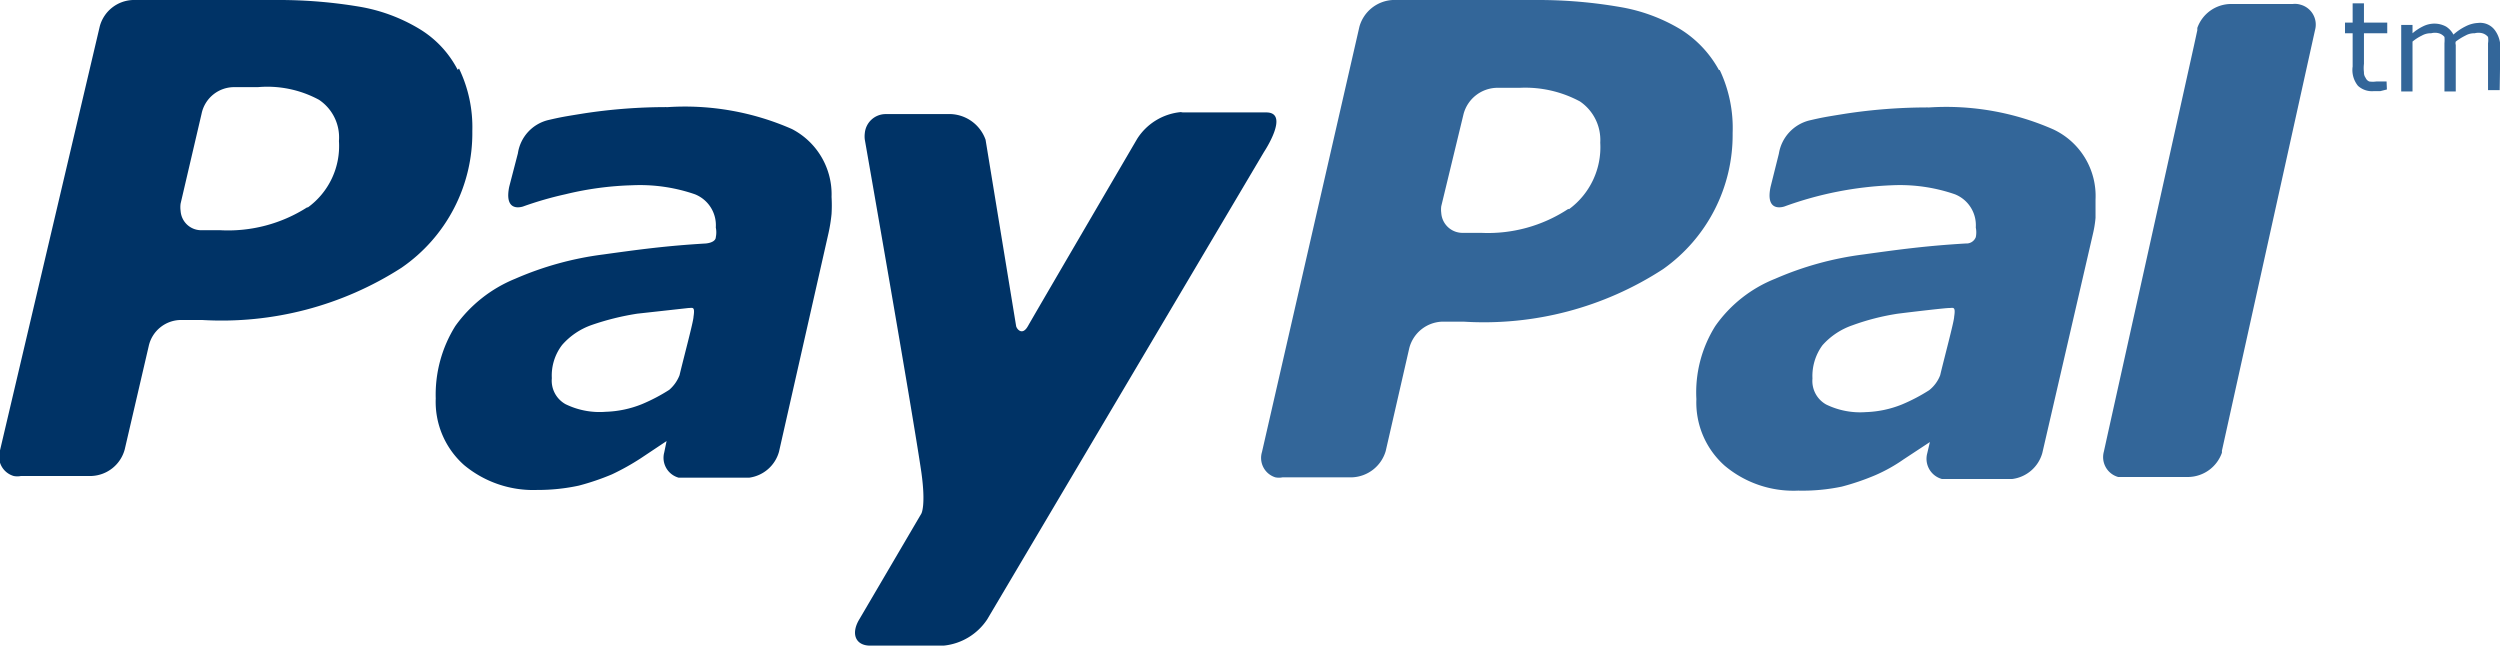 <svg xmlns="http://www.w3.org/2000/svg" viewBox="0 0 75.16 19.43"><path d="M61.73,3.89A8,8,0,0,0,58,3.23a16.39,16.39,0,0,0-2.53.19c-.62.1-.68.11-1.07.2a1.23,1.23,0,0,0-.92,1l-.25,1c-.14.67.24.64.41.59a10.64,10.64,0,0,1,3.24-.64,5.07,5.07,0,0,1,1.89.27,1,1,0,0,1,.63,1,.71.71,0,0,1,0,.29.3.3,0,0,1-.3.19c-1.19.07-2,.18-3.08.33a9.65,9.65,0,0,0-2.65.73,4,4,0,0,0-1.8,1.42A3.75,3.75,0,0,0,51,12a2.54,2.54,0,0,0,.85,2,3.21,3.21,0,0,0,2.21.75,5.76,5.76,0,0,0,1.31-.12,7.36,7.36,0,0,0,1-.34,4.84,4.84,0,0,0,.86-.48l.79-.52h0l-.08.34h0a.63.63,0,0,0,.44.77l.12,0h2a1.08,1.08,0,0,0,.9-.78l1.52-6.58A3.35,3.35,0,0,0,63,6.55V6A2.21,2.21,0,0,0,61.73,3.89ZM58,11.73a5.34,5.34,0,0,1-.82.43,3.17,3.17,0,0,1-1.09.23,2.33,2.33,0,0,1-1.19-.23.81.81,0,0,1-.41-.78,1.56,1.56,0,0,1,.3-1,2.13,2.13,0,0,1,.9-.6,7.06,7.06,0,0,1,1.37-.35c.48-.06,1.42-.17,1.54-.17s.2-.06.15.26c0,.14-.3,1.25-.42,1.76A1.06,1.06,0,0,1,58,11.73Z" style="fill:#369"/><path d="M35.5,3.37a1.75,1.75,0,0,0-1.31.8s-3,5.13-3.29,5.64c-.16.28-.32.1-.35,0L29.63,4.2a1.16,1.16,0,0,0-1.15-.77H26.62A.63.63,0,0,0,26,4a.75.75,0,0,0,0,.2s1.42,8.09,1.7,10c.14,1,0,1.24,0,1.24l-1.86,3.17c-.27.44-.12.8.32.8h2.21a1.78,1.78,0,0,0,1.31-.79L38,4.57s.8-1.2.06-1.19h-2.5" style="fill:#036"/><path d="M9.24,6.23a4.41,4.41,0,0,1-2.64.69H6.09a.62.62,0,0,1-.66-.58.78.78,0,0,1,0-.22l.63-2.7a1,1,0,0,1,1-.8h.69A3.27,3.27,0,0,1,9.59,3a1.36,1.36,0,0,1,.6,1.24,2.28,2.28,0,0,1-.94,2M13.76,2.1A3.09,3.09,0,0,0,12.61.87,5.15,5.15,0,0,0,10.8.2,14.58,14.58,0,0,0,8.34,0H4A1.07,1.07,0,0,0,3,.79L0,13.54a.61.61,0,0,0,.41.77.53.53,0,0,0,.22,0H2.75a1.08,1.08,0,0,0,1-.8l.72-3.1a1,1,0,0,1,1-.79h.6a10,10,0,0,0,6-1.57A4.91,4.91,0,0,0,14.2,3.94a4.06,4.06,0,0,0-.4-1.88" style="fill:#036"/><path d="M47.15,6.28A4.38,4.38,0,0,1,44.52,7H44a.64.64,0,0,1-.67-.6.75.75,0,0,1,0-.2L44,3.43a1.06,1.06,0,0,1,1-.79h.69a3.47,3.47,0,0,1,1.81.41,1.4,1.4,0,0,1,.61,1.24,2.31,2.31,0,0,1-.94,2m4.51-4.18A3.31,3.31,0,0,0,50.52.88,5.2,5.2,0,0,0,48.7.21,14.37,14.37,0,0,0,46.25,0H41.87a1.1,1.1,0,0,0-1,.8L37.94,13.59a.61.61,0,0,0,.4.76.53.53,0,0,0,.22,0h2.1a1.1,1.1,0,0,0,1-.79l.71-3.1a1.06,1.06,0,0,1,1-.79H44a9.87,9.87,0,0,0,6-1.58A4.94,4.94,0,0,0,52.09,4,4.07,4.07,0,0,0,51.7,2.1" style="fill:#369"/><path d="M23.81,3.88a8,8,0,0,0-3.73-.66,16.39,16.39,0,0,0-2.53.19c-.62.1-.68.11-1.07.2a1.21,1.21,0,0,0-.91,1l-.26,1c-.14.68.24.65.41.6A10.42,10.42,0,0,1,17,5.84a9.54,9.54,0,0,1,2-.27,5.07,5.07,0,0,1,1.89.27,1,1,0,0,1,.63,1,.71.71,0,0,1,0,.29c0,.09-.1.17-.3.19-1.19.07-2,.18-3.08.33a9.65,9.65,0,0,0-2.65.73,4.12,4.12,0,0,0-1.8,1.42,3.89,3.89,0,0,0-.59,2.18,2.54,2.54,0,0,0,.85,2,3.25,3.25,0,0,0,2.2.75,5.83,5.83,0,0,0,1.25-.13,7.36,7.36,0,0,0,1-.34,7.25,7.25,0,0,0,.86-.48l.78-.52h0l-.07.34h0a.62.62,0,0,0,.43.76l.13,0h2a1.08,1.08,0,0,0,.89-.78L24.91,7A4.75,4.75,0,0,0,25,6.43a4.34,4.34,0,0,0,0-.51A2.21,2.21,0,0,0,23.81,3.88Zm-3.69,7.84a5.34,5.34,0,0,1-.82.43,3.17,3.17,0,0,1-1.09.23A2.33,2.33,0,0,1,17,12.15a.81.81,0,0,1-.41-.78,1.51,1.51,0,0,1,.31-1,2.1,2.1,0,0,1,.89-.6,7.84,7.84,0,0,1,1.37-.34l1.54-.17c.12,0,.2-.06.15.26,0,.14-.3,1.25-.42,1.76A1.11,1.11,0,0,1,20.12,11.72Z" style="fill:#036"/><path d="M68.93.12H67.06a1.08,1.08,0,0,0-1,.72V.91l-.1.46-2.6,11.71-.11.5h0a.62.62,0,0,0,.43.76l.12,0h2a1.09,1.09,0,0,0,1-.73v-.06L69.6.9h0a.62.62,0,0,0-.44-.76A.58.58,0,0,0,68.93.12Z" style="fill:#369"/><path d="M71.76,2.69l-.2.05h-.2a.62.62,0,0,1-.47-.16A.75.75,0,0,1,70.73,2V1H70.5V.68h.23V.1h.34V.68h.7V1h-.7v.92a1,1,0,0,0,0,.25.26.26,0,0,0,.05.17.2.2,0,0,0,.11.11.74.74,0,0,0,.21,0h.31Z" style="fill:#369"/><path d="M75.15,2.71H74.8V1.3a.59.59,0,0,0,0-.19A.34.34,0,0,0,74.63,1a.45.45,0,0,0-.23,0,.53.53,0,0,0-.28.07,1.75,1.75,0,0,0-.29.18.17.17,0,0,0,0,.1V2.75h-.34V1.3a1.05,1.05,0,0,0,0-.19A.34.34,0,0,0,73.32,1a.45.45,0,0,0-.23,0,.53.53,0,0,0-.28.07,1.34,1.34,0,0,0-.28.18V2.75h-.34v-2h.34V1a1.48,1.48,0,0,1,.32-.21.77.77,0,0,1,.34-.08.73.73,0,0,1,.35.09.64.64,0,0,1,.22.24,1.6,1.6,0,0,1,.37-.25A.91.91,0,0,1,74.5.69.55.55,0,0,1,75,.9a.86.86,0,0,1,.17.56Z" style="fill:#369"/></svg>